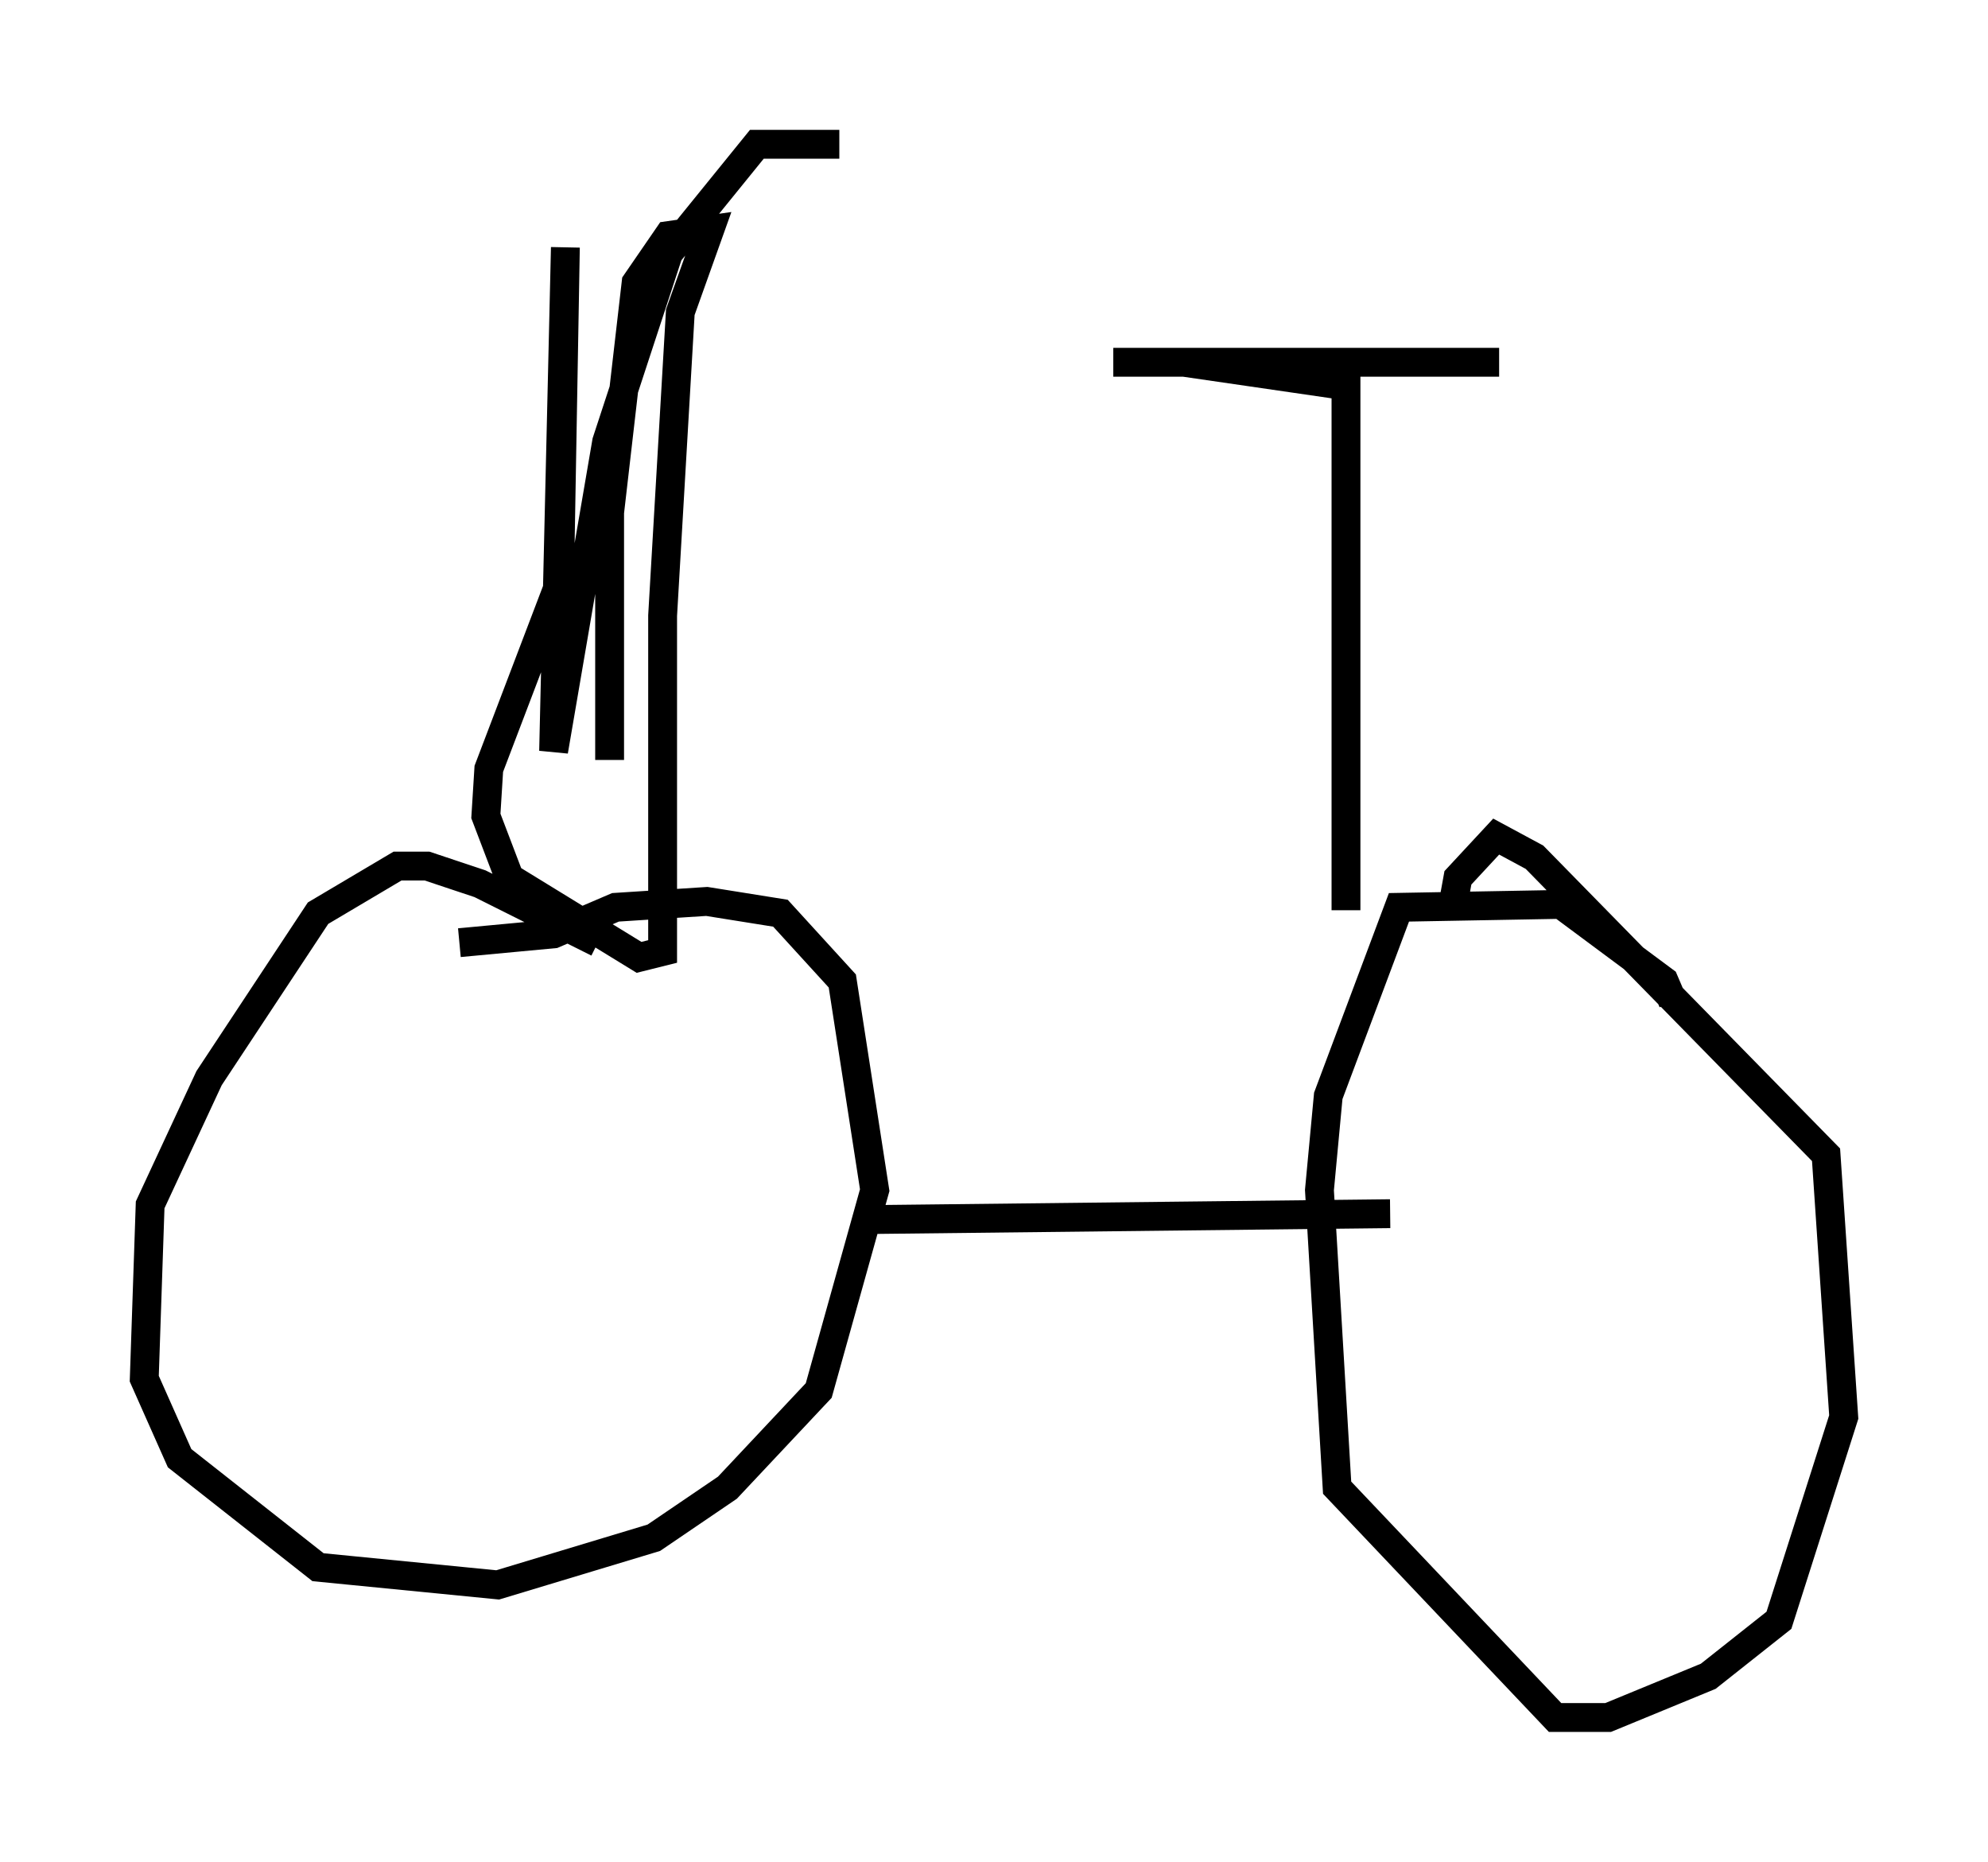 <?xml version="1.0" encoding="utf-8" ?>
<svg baseProfile="full" height="64.513" version="1.1" width="68.903" xmlns="http://www.w3.org/2000/svg" xmlns:ev="http://www.w3.org/2001/xml-events" xmlns:xlink="http://www.w3.org/1999/xlink"><defs /><rect fill="white" height="64.513" width="68.903" x="0" y="0" /><path d="M22.354, 33.992 m-1.633, -1.327 l-4.083, -2.042 -1.838, -0.613 l-1.021, 0.0 -2.756, 1.633 l-3.777, 5.717 -2.042, 4.39 l-0.204, 6.023 1.225, 2.756 l4.798, 3.777 6.227, 0.613 l5.41, -1.633 2.552, -1.735 l3.165, -3.369 1.94, -6.942 l-1.123, -7.248 -2.144, -2.348 l-2.552, -0.408 -3.165, 0.204 l-2.144, 0.919 -3.267, 0.306 m42.059, 2.042 l-0.306, -0.715 -3.573, -2.654 l-5.615, 0.102 -2.45, 6.533 l-0.306, 3.267 0.613, 10.311 l7.554, 7.963 1.838, 0.0 l3.471, -1.429 2.45, -1.94 l2.246, -7.044 -0.613, -9.086 l-10.106, -10.311 -1.327, -0.715 l-1.327, 1.429 -0.204, 1.123 m-20.213, 10.719 l18.069, -0.204 m-1.531, -10.515 l0.0, -18.171 -5.615, -0.817 l-2.45, 0.0 13.373, 0.0 m-30.83, 13.781 l0.0, -8.575 0.919, -7.963 l1.123, -1.633 1.429, -0.204 l-1.021, 2.858 -0.613, 10.515 l0.0, 11.638 -0.817, 0.204 l-4.492, -2.756 -0.817, -2.144 l0.102, -1.633 2.45, -6.431 l0.204, -11.638 -0.408, 17.456 l1.838, -10.719 2.144, -6.533 l3.063, -3.777 2.858, 0.0 " fill="none" stroke="black" stroke-width="1" /></svg>